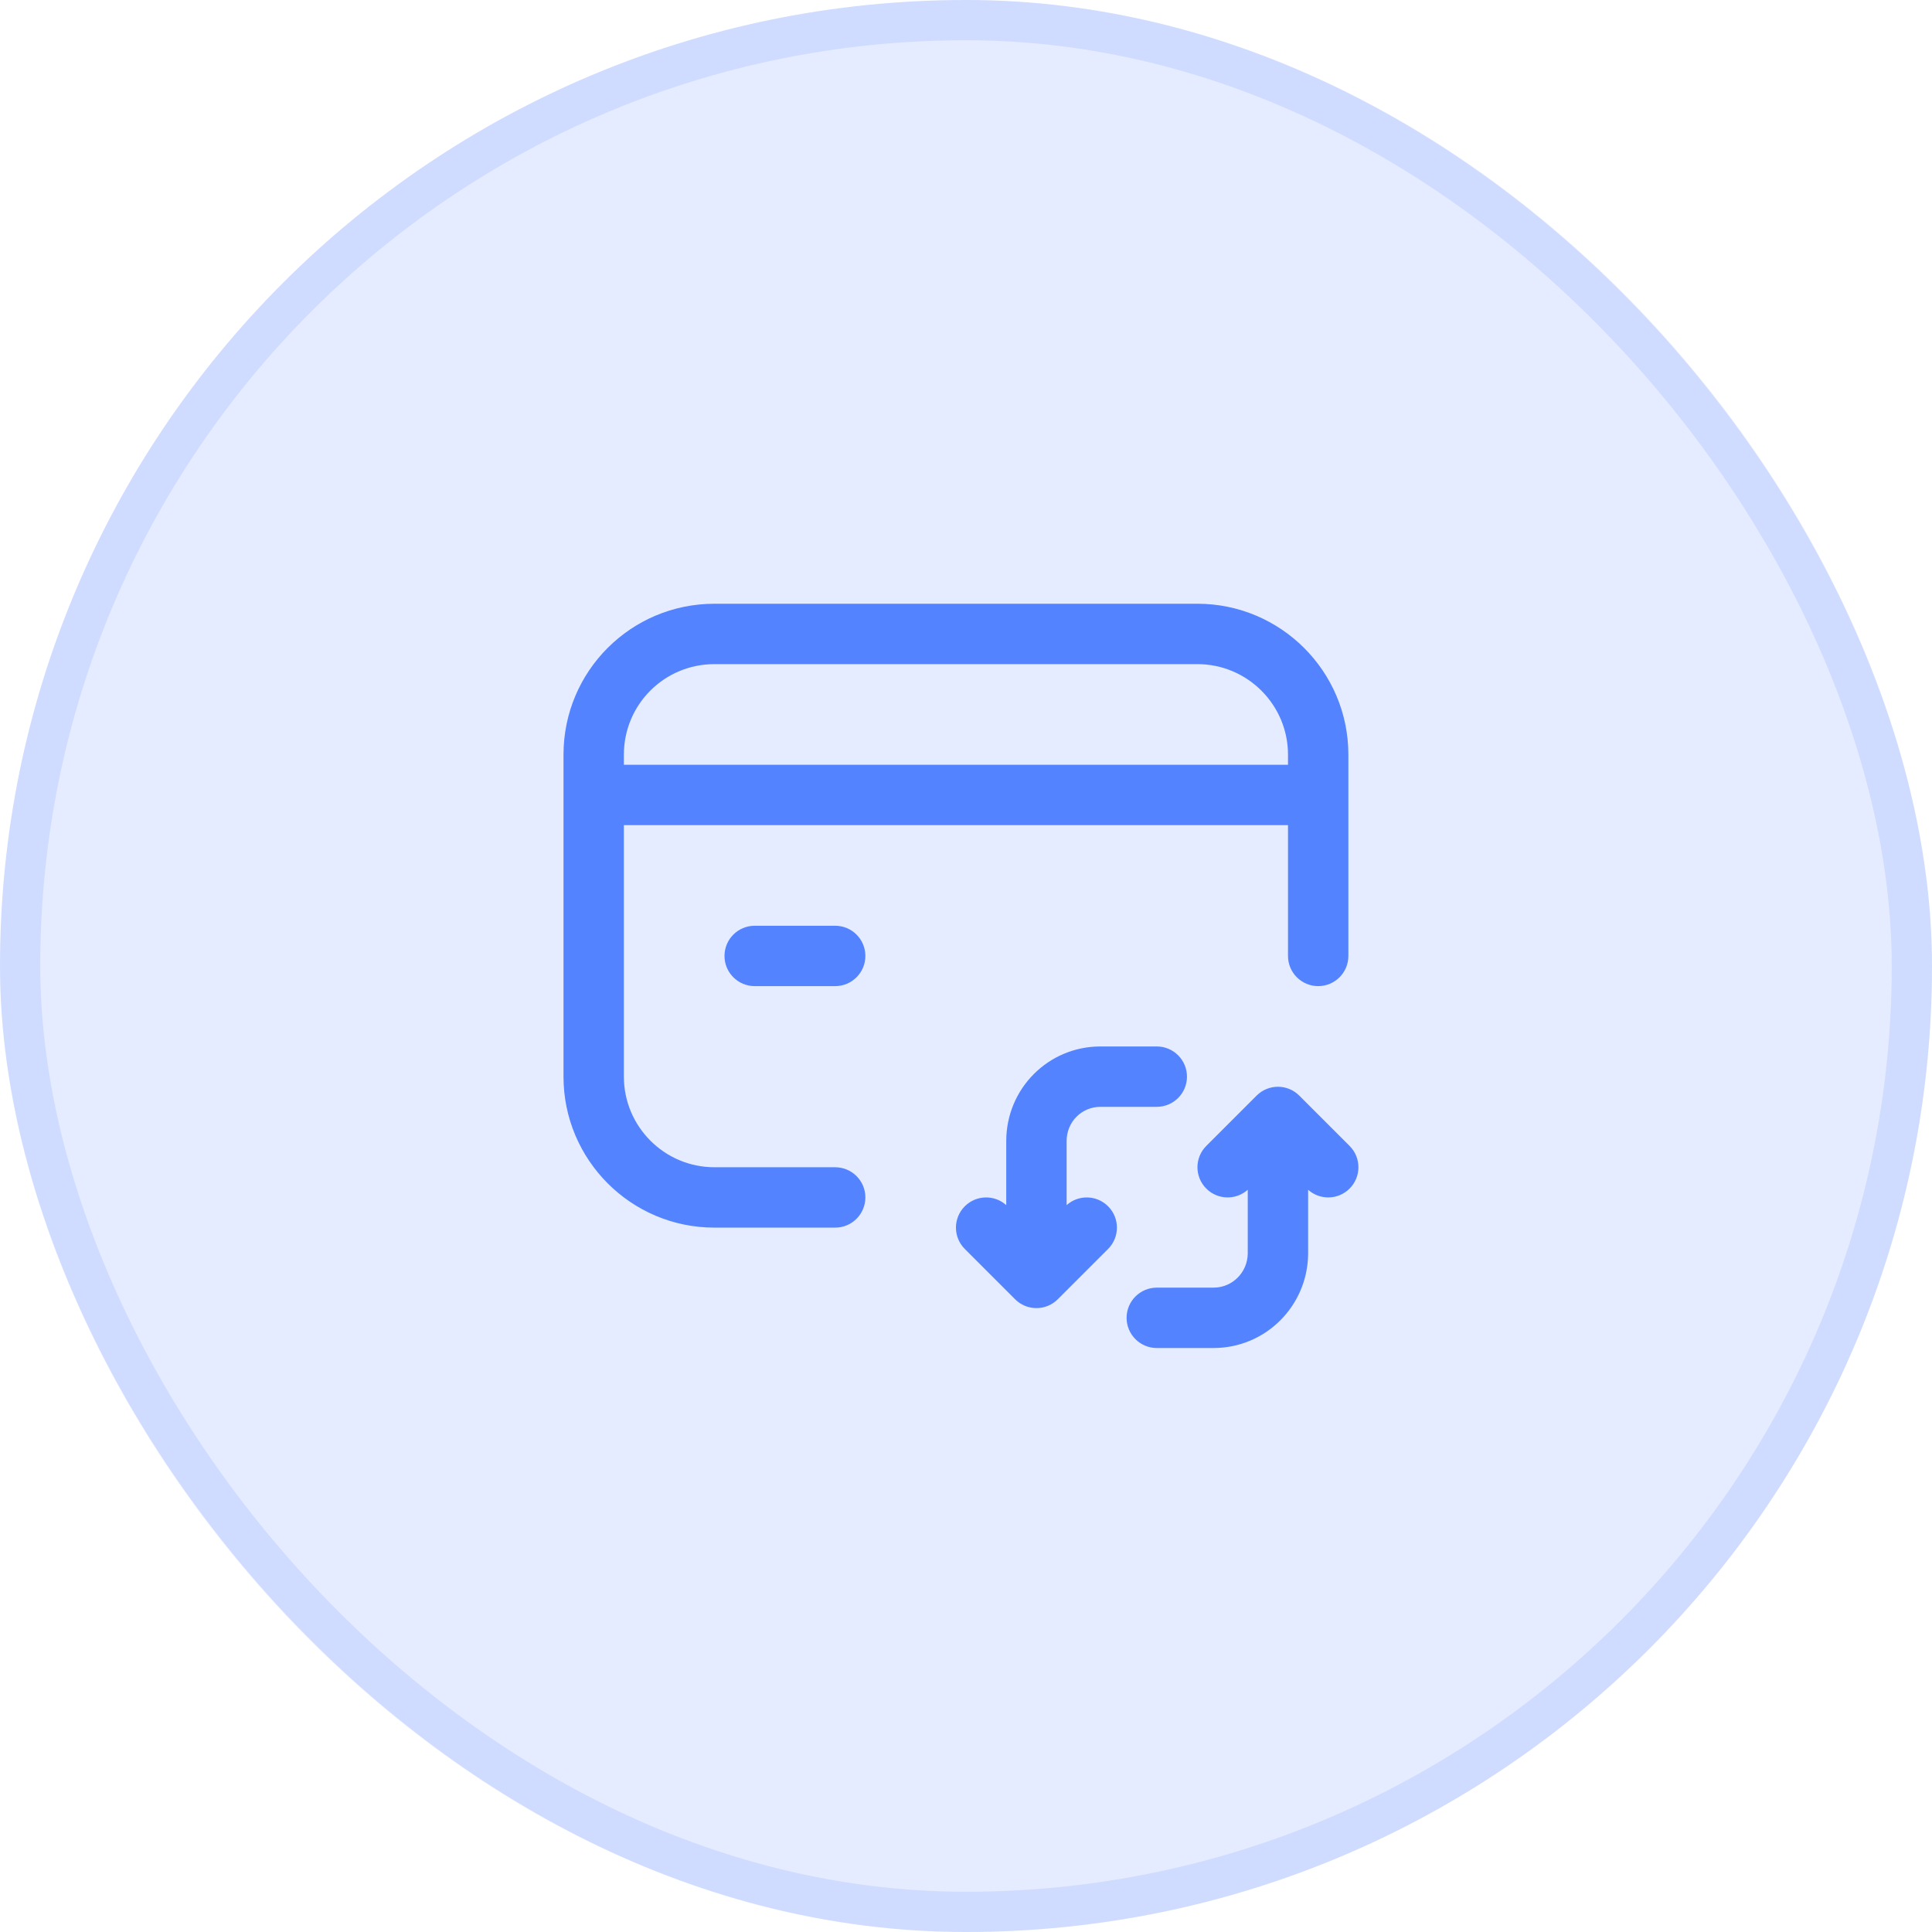 <svg width="48" height="48" viewBox="0 0 48 48" fill="none" xmlns="http://www.w3.org/2000/svg">
<rect width="48" height="48" rx="24" fill="#5383FF" fill-opacity="0.15"/>
<rect x="0.5" y="0.5" width="47" height="47" rx="23.5" stroke="#5383FF" stroke-opacity="0.15"/>
<path fill-rule="evenodd" clip-rule="evenodd" d="M17.75 16.5C16.504 16.5 15.5 17.504 15.5 18.75V19H32V18.75C32 17.506 30.987 16.5 29.75 16.5H17.75ZM33.5 18.75C33.5 16.674 31.813 15 29.75 15H17.75C15.676 15 14 16.676 14 18.75V26.75C14 28.813 15.674 30.5 17.75 30.5H20.75C21.164 30.5 21.5 30.164 21.5 29.75C21.5 29.336 21.164 29 20.75 29H17.75C16.506 29 15.5 27.987 15.5 26.75V20.5H32V23.75C32 24.164 32.336 24.5 32.75 24.5C33.164 24.5 33.5 24.164 33.5 23.75V18.75ZM18 23.75C18 23.336 18.336 23 18.75 23H20.75C21.164 23 21.5 23.336 21.5 23.75C21.5 24.164 21.164 24.5 20.75 24.5H18.75C18.336 24.5 18 24.164 18 23.75ZM27.34 27.499C26.877 27.499 26.5 27.87 26.5 28.349V29.941C26.794 29.677 27.247 29.687 27.53 29.97C27.823 30.263 27.823 30.737 27.53 31.03L26.28 32.28C25.987 32.573 25.513 32.573 25.22 32.28L23.97 31.03C23.677 30.737 23.677 30.263 23.97 29.97C24.253 29.687 24.706 29.677 25 29.941V28.349C25 27.048 26.043 25.999 27.34 25.999H28.74C29.154 25.999 29.49 26.335 29.49 26.749C29.49 27.163 29.154 27.499 28.74 27.499H27.34ZM31.22 27.22C31.513 26.927 31.987 26.927 32.28 27.22L33.53 28.47C33.823 28.763 33.823 29.237 33.53 29.53C33.247 29.813 32.794 29.823 32.5 29.559V31.16C32.485 32.445 31.446 33.491 30.15 33.491H28.74C28.326 33.491 27.99 33.155 27.99 32.741C27.99 32.327 28.326 31.991 28.74 31.991H30.15C30.613 31.991 30.993 31.618 31 31.146V29.559C30.706 29.823 30.253 29.813 29.97 29.53C29.677 29.237 29.677 28.763 29.97 28.47L31.22 27.22Z" fill="#5383FF"/>
</svg>
